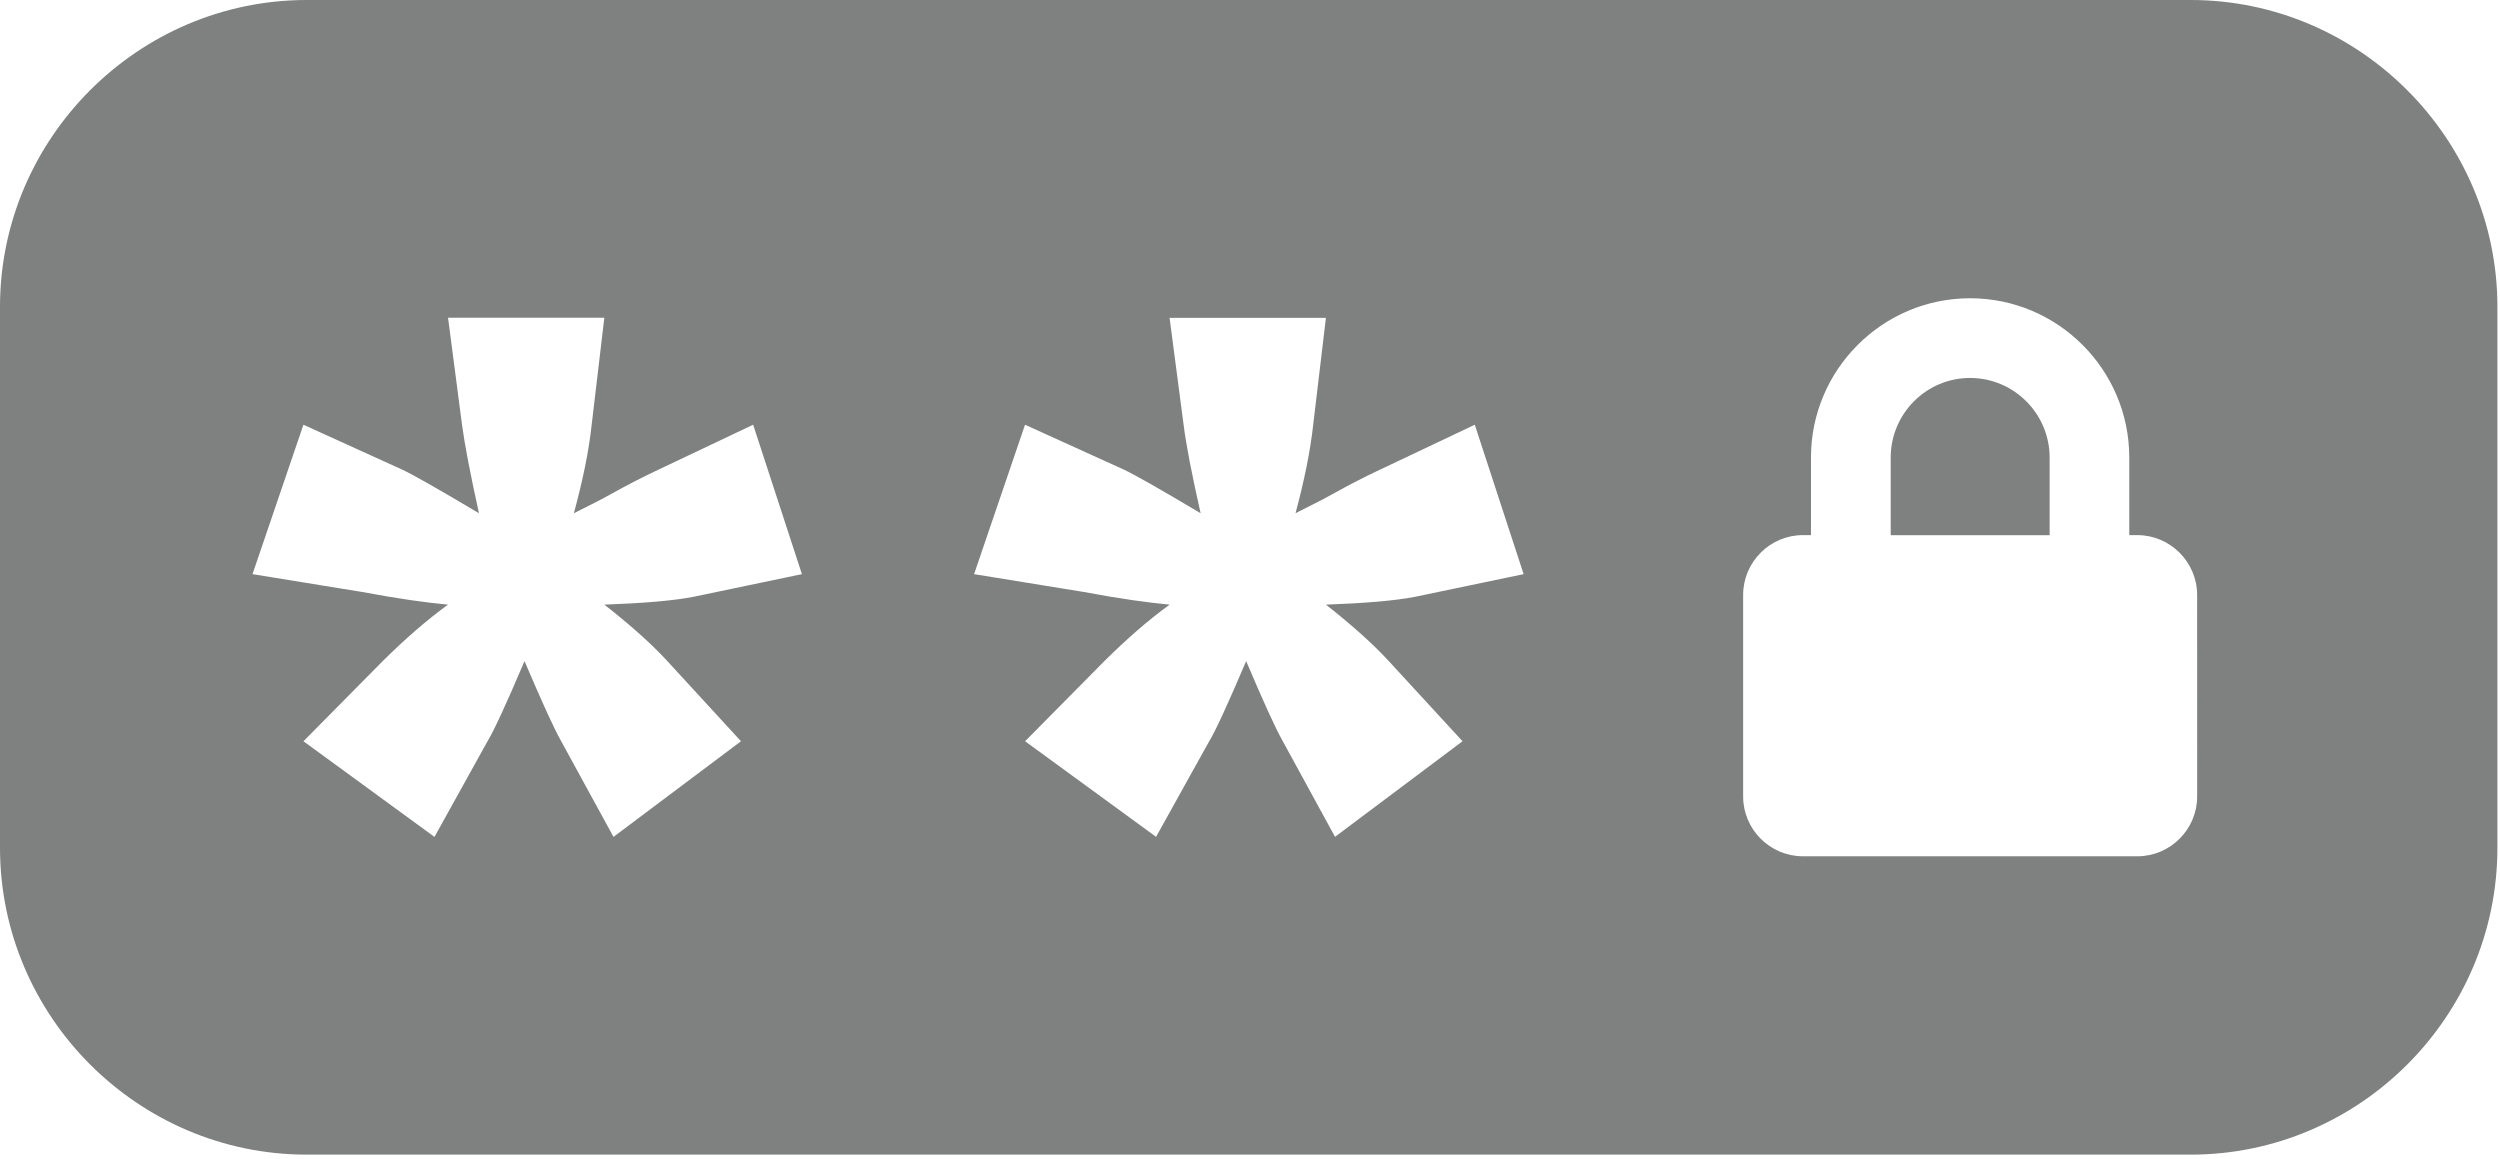 <svg width="82" height="38" viewBox="0 0 82 38" fill="none" xmlns="http://www.w3.org/2000/svg">
<path d="M64.618 12.397C63.182 12.397 62.015 13.568 62.015 15.009V17.554H67.228V15.009C67.228 13.568 66.055 12.397 64.618 12.397Z" fill="#7F8080"/>
<path d="M71.853 0H10.062C4.531 0 0 4.535 0 10.065V27.807C0 33.346 4.531 37.872 10.062 37.872H71.853C77.383 37.872 81.915 33.346 81.915 27.807V10.065C81.915 4.535 77.383 0 71.853 0ZM21.89 21.685L24.304 24.313L20.123 27.45L18.408 24.313C18.155 23.865 17.76 22.987 17.204 21.685C16.596 23.116 16.191 23.987 15.991 24.313L14.251 27.45L9.953 24.313L12.552 21.685C13.284 20.961 13.993 20.341 14.694 19.832C13.979 19.767 13.04 19.635 11.881 19.417L8.282 18.832L9.952 13.931L13.18 15.398C13.519 15.552 14.365 16.034 15.71 16.834C15.423 15.532 15.238 14.565 15.154 13.931L14.696 10.422H19.822L19.407 13.931C19.316 14.785 19.117 15.752 18.823 16.834C19.414 16.538 19.804 16.341 19.989 16.233C20.637 15.872 21.137 15.623 21.474 15.463L24.703 13.931L26.303 18.832L22.732 19.578C22.079 19.703 21.11 19.785 19.822 19.832C20.695 20.515 21.378 21.129 21.89 21.685ZM45.553 21.685L47.971 24.313L43.789 27.448L42.076 24.313C41.823 23.865 41.428 22.987 40.874 21.685C40.264 23.116 39.863 23.987 39.662 24.313L37.919 27.448L33.623 24.313L36.222 21.685C36.954 20.961 37.661 20.341 38.364 19.832C37.653 19.767 36.71 19.635 35.551 19.417L31.95 18.832L33.621 13.931L36.851 15.398C37.187 15.552 38.036 16.034 39.38 16.834C39.085 15.532 38.901 14.565 38.822 13.931L38.362 10.426H43.49L43.073 13.931C42.979 14.785 42.784 15.752 42.493 16.834C43.08 16.538 43.47 16.341 43.657 16.233C44.302 15.872 44.804 15.623 45.142 15.463L48.373 13.931L49.975 18.832L46.4 19.578C45.747 19.703 44.781 19.785 43.491 19.832C44.358 20.515 45.042 21.129 45.553 21.685ZM72.067 26.125C72.067 27.204 71.184 28.086 70.107 28.086H59.135C58.056 28.086 57.175 27.204 57.175 26.125V19.513C57.175 18.434 58.056 17.552 59.135 17.552H59.4V15.008C59.4 12.127 61.741 9.783 64.618 9.783C67.498 9.783 69.84 12.125 69.84 15.008V17.552H70.105C71.18 17.552 72.066 18.434 72.066 19.513L72.067 26.125Z" fill="#7F8080"/>
</svg>
